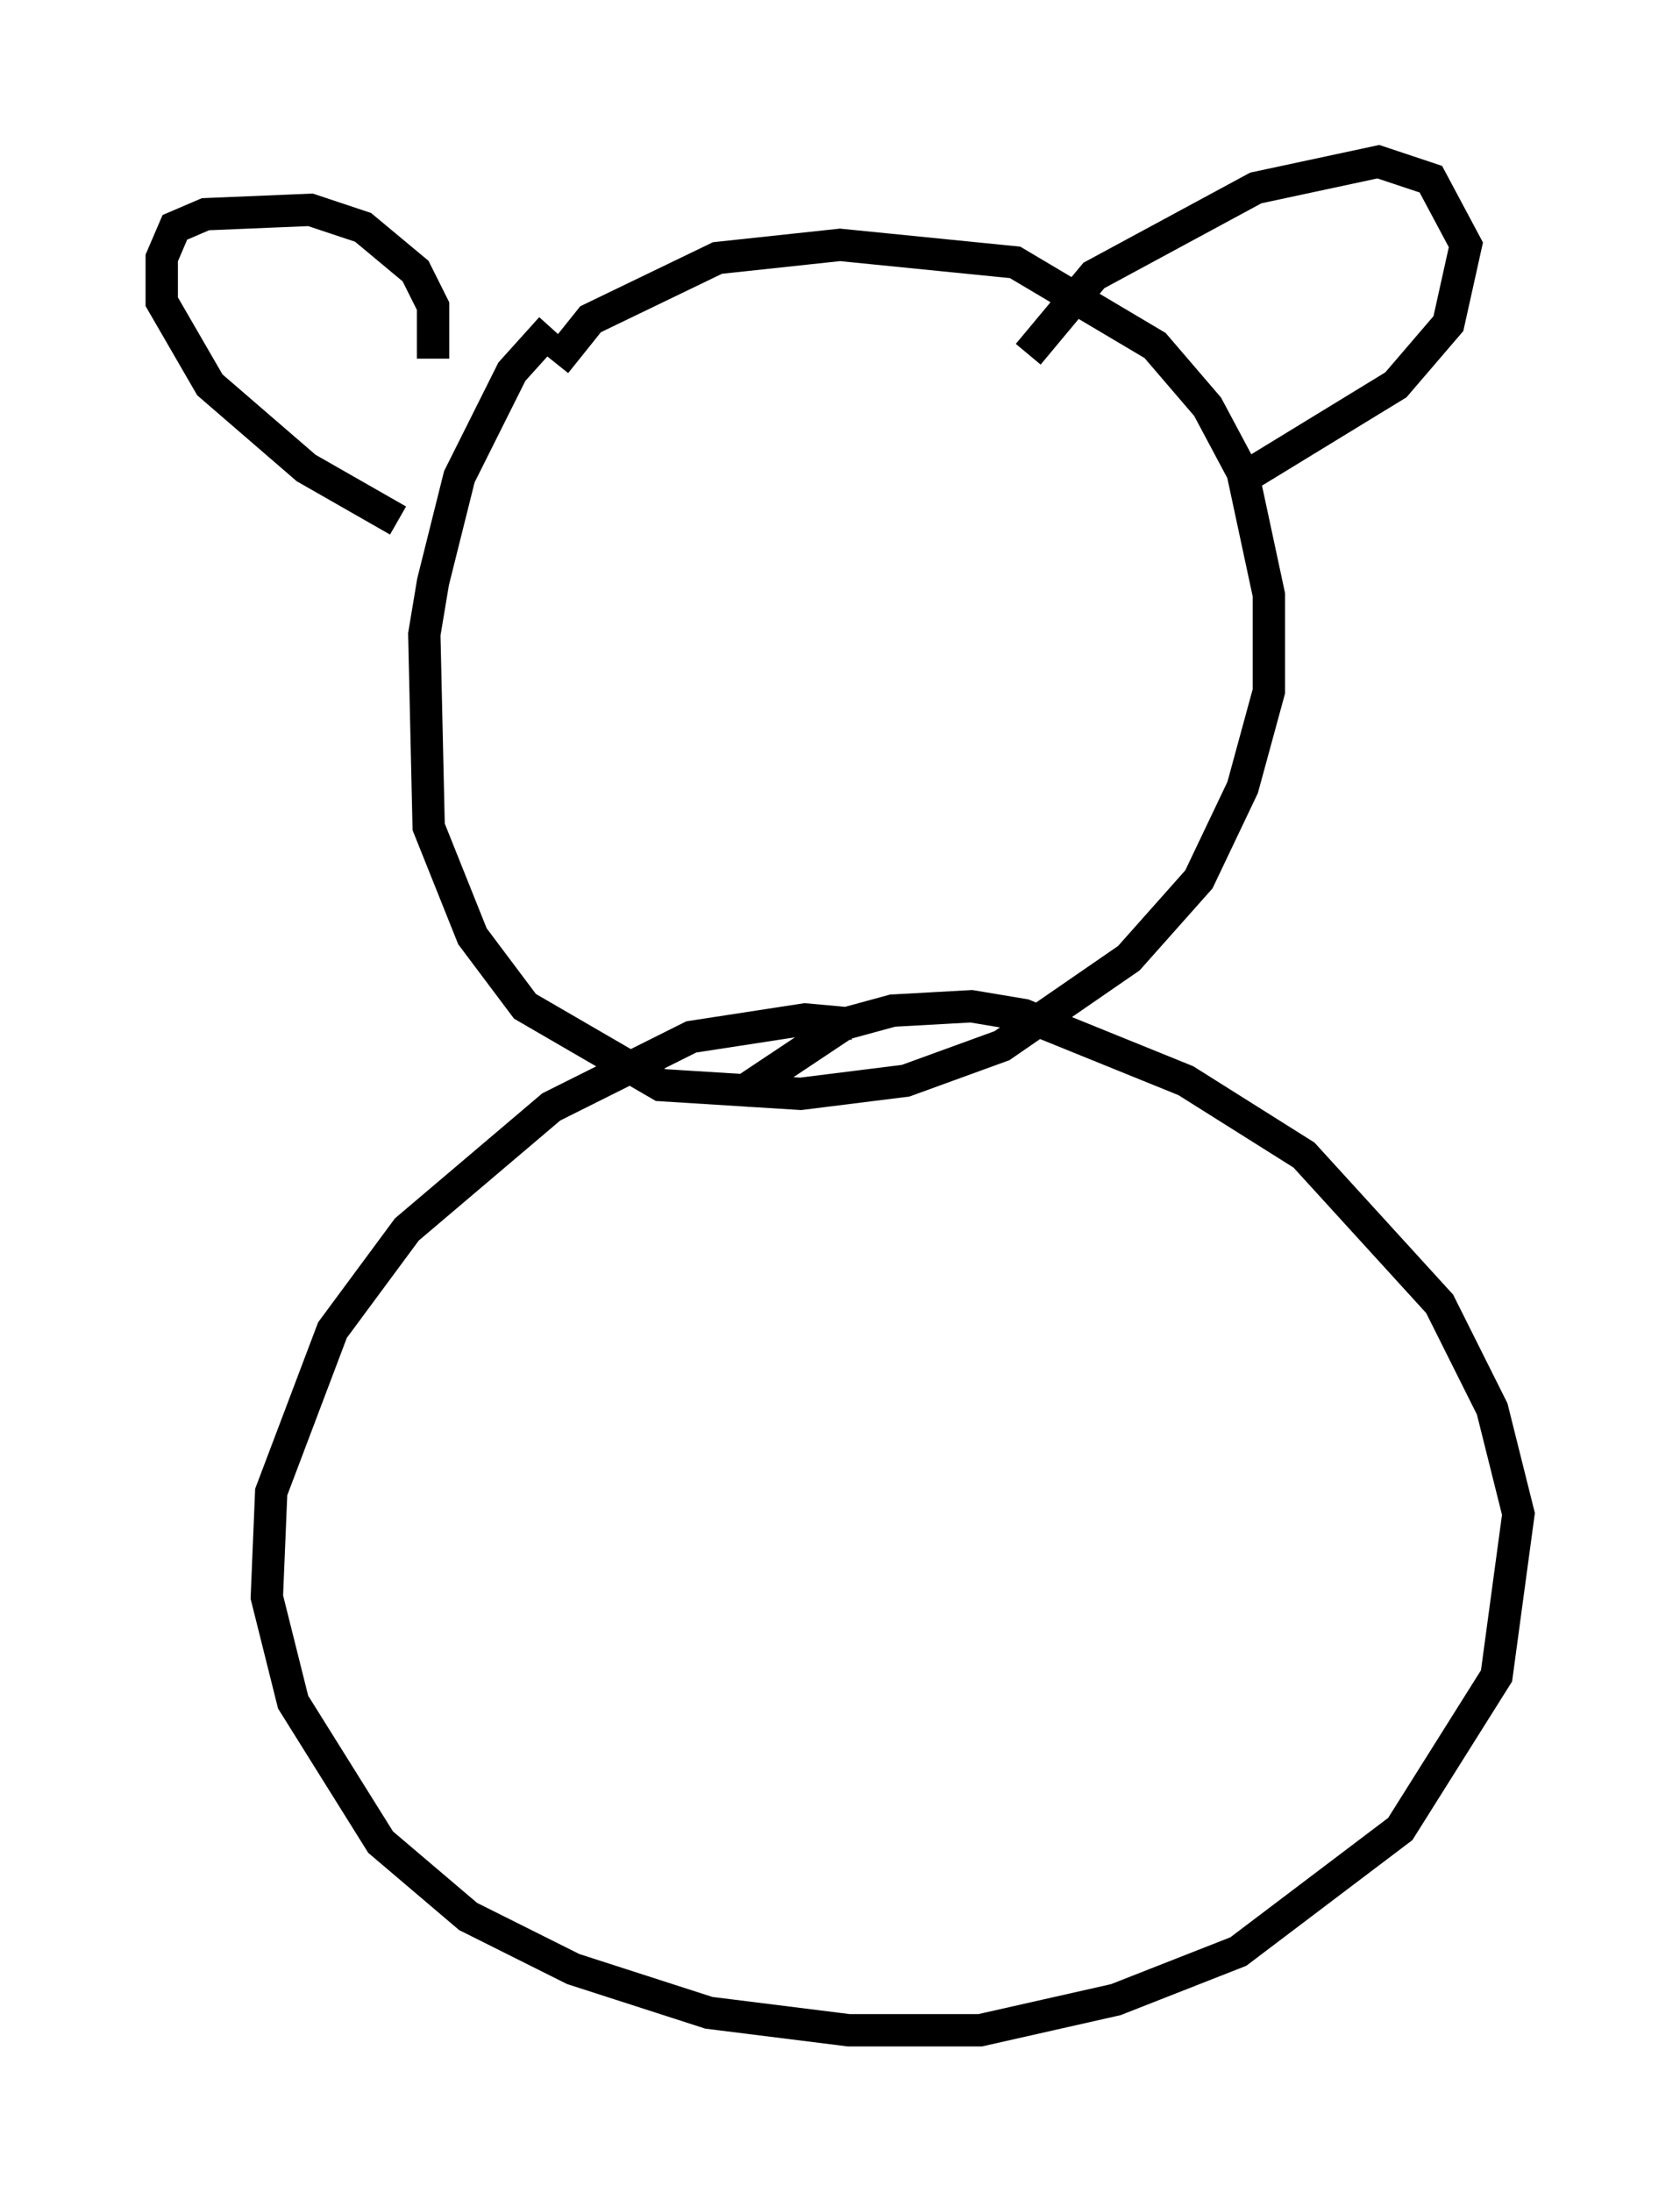 <?xml version="1.0" encoding="utf-8" ?>
<svg baseProfile="full" height="67.78" version="1.1" width="51.948" xmlns="http://www.w3.org/2000/svg" xmlns:ev="http://www.w3.org/2001/xml-events" xmlns:xlink="http://www.w3.org/1999/xlink"><defs /><rect fill="white" height="67.78" width="51.948" x="0" y="0" /><path d="M17.178, 11.766 m0.0, -0.541 l1.083, -1.353 3.924, -1.894 l3.789, -0.406 5.413, 0.541 l4.33, 2.571 1.624, 1.894 l1.083, 2.03 0.812, 3.789 l0.0, 2.977 -0.812, 2.977 l-1.353, 2.842 -2.165, 2.436 l-3.924, 2.706 -2.977, 1.083 l-3.248, 0.406 -4.33, -0.271 l-4.195, -2.436 -1.624, -2.165 l-1.353, -3.383 -0.135, -5.954 l0.271, -1.624 0.812, -3.248 l1.624, -3.248 1.218, -1.353 m5.819, 23.68 l3.248, -2.165 1.488, -0.406 l2.436, -0.135 1.624, 0.271 l5.007, 2.03 3.654, 2.3 l4.195, 4.601 1.624, 3.248 l0.812, 3.248 -0.677, 5.007 l-2.977, 4.736 -5.007, 3.789 l-3.789, 1.488 -4.195, 0.947 l-4.059, 0.0 -4.33, -0.541 l-4.195, -1.353 -3.248, -1.624 l-2.706, -2.3 -2.706, -4.33 l-0.812, -3.248 0.135, -3.248 l1.894, -5.007 2.3, -3.112 l4.465, -3.789 4.33, -2.165 l3.518, -0.541 1.488, 0.135 m-12.99, -20.568 l0.0, -1.624 -0.541, -1.083 l-1.624, -1.353 -1.624, -0.541 l-3.248, 0.135 -0.947, 0.406 l-0.406, 0.947 0.0, 1.353 l1.488, 2.571 2.977, 2.571 l2.842, 1.624 m19.486, -5.142 l2.03, -2.436 5.007, -2.706 l3.789, -0.812 1.624, 0.541 l1.083, 2.03 -0.541, 2.436 l-1.624, 1.894 -4.871, 2.977 " fill="none" stroke="black" stroke-width="1" /></svg>
